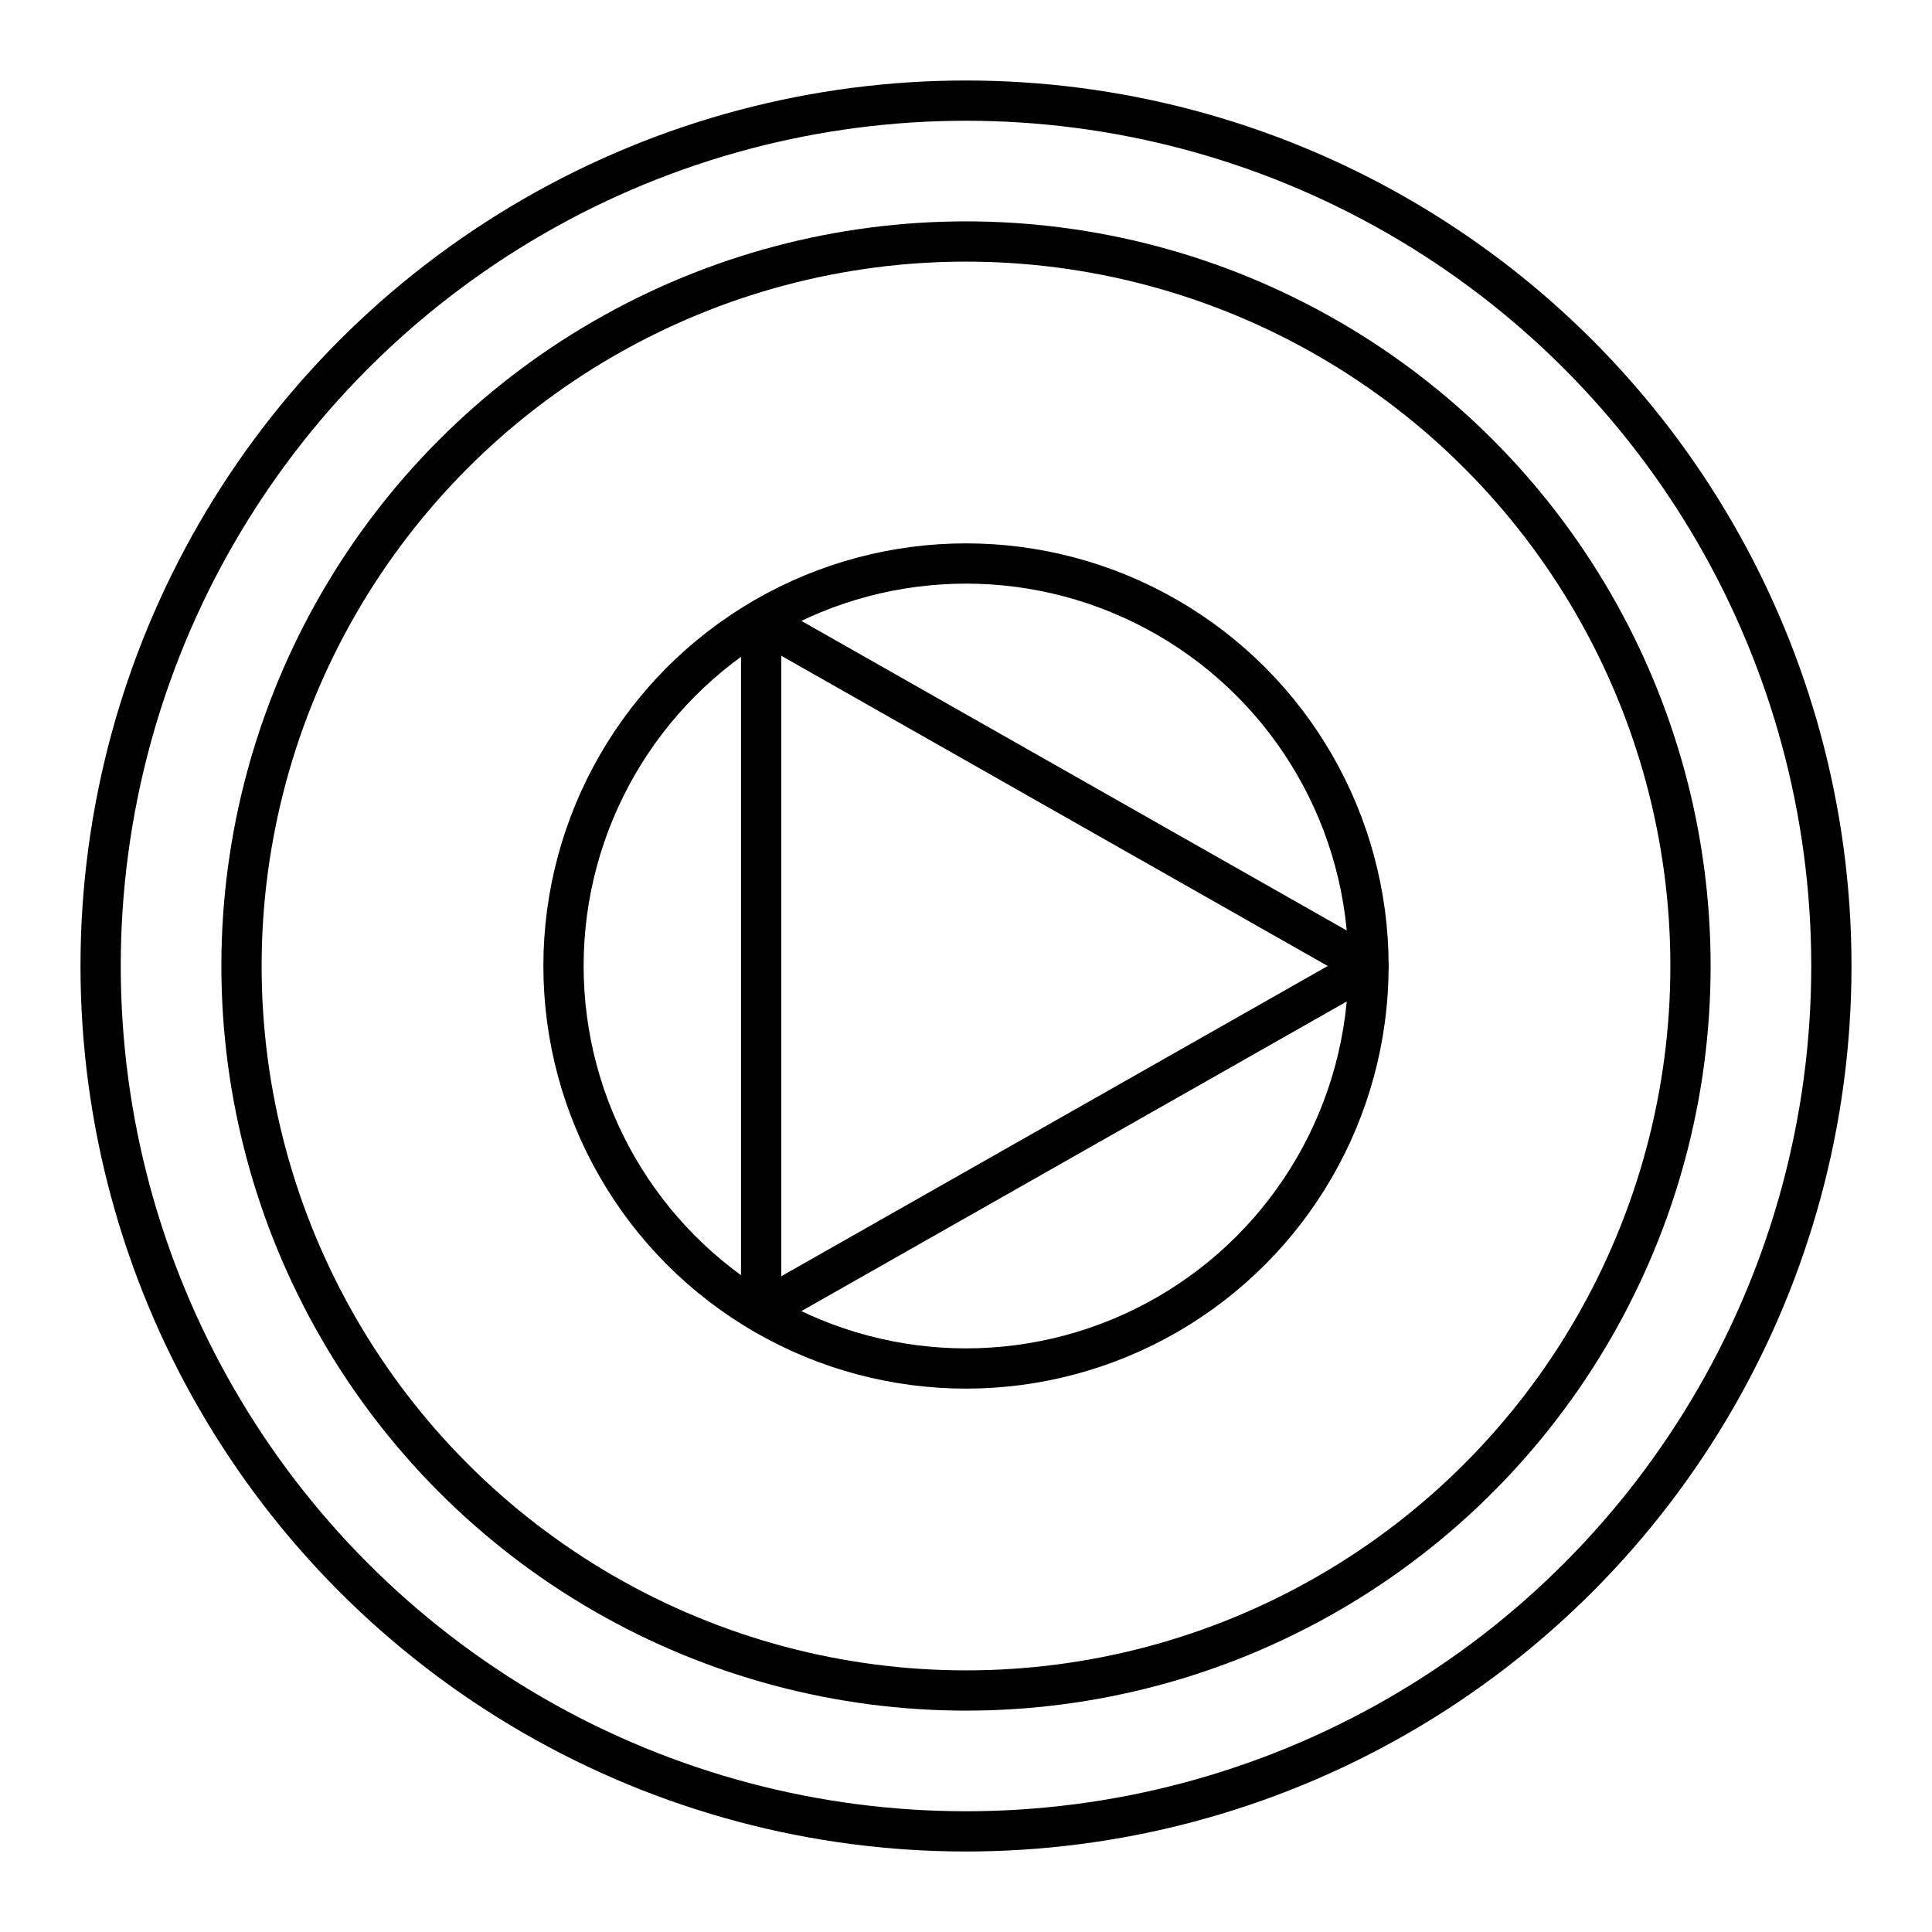 <?xml version="1.0" encoding="UTF-8"?><svg id="b" xmlns="http://www.w3.org/2000/svg" viewBox="0 0 48 48"><defs><style>.g{fill:none;stroke:#000;stroke-linecap:round;stroke-linejoin:round;}</style></defs><circle id="c" class="g" cx="24" cy="24" r="21.5"/><circle id="d" class="g" cx="24" cy="24" r="18"/><circle id="e" class="g" cx="24" cy="24" r="10"/><path id="f" class="g" d="m18.91,15.433v17.134l15.09-8.567-15.09-8.567Z"/></svg>